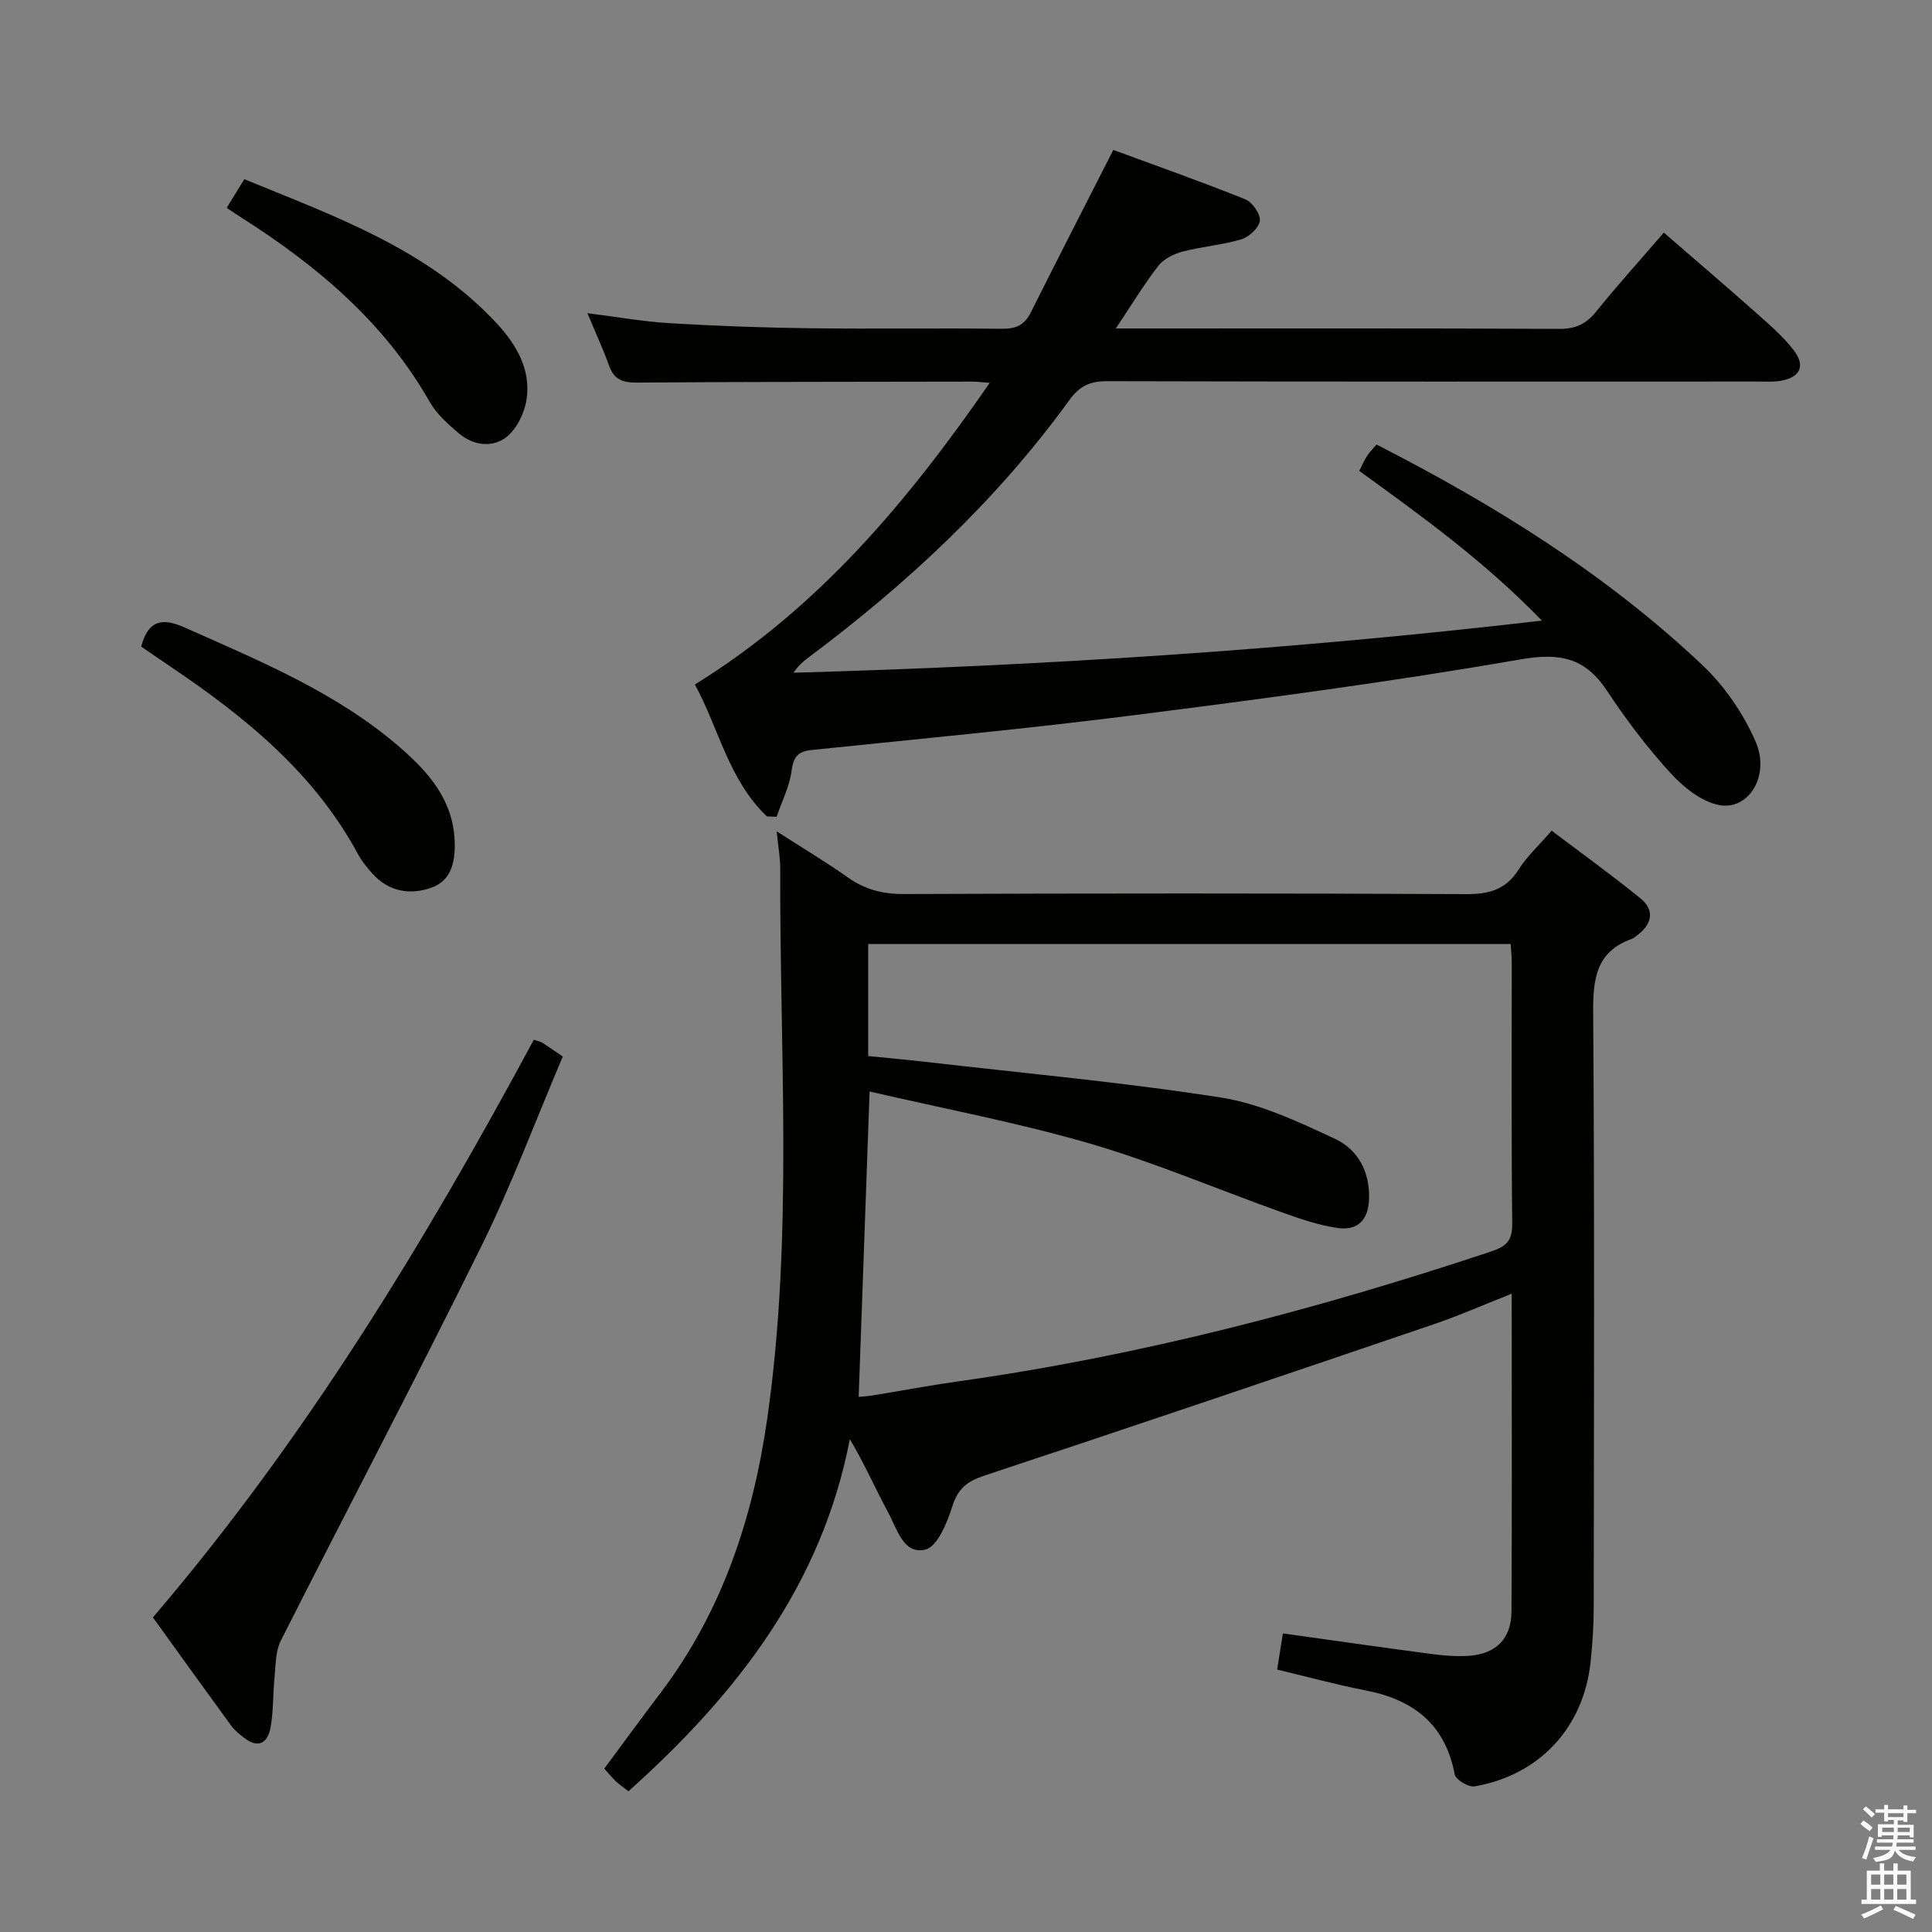 <svg enable-background="new 0 0 400 400" viewBox="0 0 400 400" xmlns="http://www.w3.org/2000/svg"><rect x="0" y="0" width="400" height="400" fill="#808080" stroke="none"/><path d="m385.2 377.6.6-.7c.6.4 1.3.9 1.9 1.5l-.6.7c-.8-.5-1.4-1-1.9-1.5zm.3 7.1c.6-1.4 1.1-2.9 1.5-4.5.3.1.6.3.9.4-.5 1.4-1 2.9-1.5 4.4zm.2-10.1.6-.6c.7.5 1.3 1.1 1.9 1.6l-.7.7c-.6-.6-1.2-1.2-1.8-1.7zm8.4-.8h.8v.9h1.8v.7h-1.8v1.8h-.8v-.3h-1.2v.9h3.3v2.6h-.8v-.4h-2.5c0 .3 0 .6-.1.8h3.4v.7h-3.5c0 .3-.1.6-.1.8h4v.7h-3.5c.7.9 1.9 1.3 3.6 1.5-.2.2-.4.5-.6.9-1.9-.3-3.2-1.1-3.8-2.3-.5 2.1-1.8 2-3.9 2.4-.2-.3-.4-.5-.6-.8 1.9-.4 3.1-.9 3.6-1.7h-3.2v-.7h3.5c.1-.2.1-.5.2-.8h-3.3v-.7h3.4c0-.2 0-.5 0-.8h-2.4v.3h-.8v-2.6h3.3v-.9h-1.2v.3h-.8v-1.8h-1.8v-.7h1.8v-.9h.8v.9h3.2zm-4.4 5.5h2.4c0-.3 0-.6 0-.9h-2.4zm1.2-3.1h3.2v-.8h-3.2zm4.4 2.2h-2.4v.9h2.5v-.9z" fill="#fafafb"/><path d="m389.2 385.8h.9v1.5h1.9v-1.5h.9v1.5h2.7v6h1.1v.9h-11.3v-.9h1.1v-6h2.7zm.2 8.7.5.8c-1.2.6-2.5 1.3-4 1.9-.2-.3-.3-.6-.6-.8 1.6-.6 3-1.3 4.1-1.9zm-2-4.3h1.9v-2.1h-1.9zm0 3.1h1.9v-2.2h-1.9zm2.7-3.1h1.9v-2.1h-1.9zm0 3.1h1.9v-2.2h-1.9zm2.4 1.3c1.4.6 2.7 1.2 4.1 1.8l-.5.9c-1.5-.7-2.8-1.4-4.1-1.9zm2.2-6.5h-1.9v2.1h1.9zm-1.9 5.2h1.9v-2.2h-1.9z" fill="#fafafb"/><g fill="#010100"><path d="m264.42 345.67c.4-2.52.78-4.92 1.19-7.49 10.35 1.45 20.35 2.88 30.36 4.21 2.63.35 5.32.6 7.96.44 5.78-.34 8.99-3.52 9.01-9.24.11-21.66.04-43.32.04-65.74-5.68 2.24-10.89 4.55-16.27 6.37-30.97 10.54-61.96 21.04-93.02 31.33-3.5 1.16-5.36 2.68-6.51 6.29-1.07 3.38-3.07 8.35-5.58 8.98-4.55 1.13-5.89-4.34-7.71-7.68-2.66-4.89-4.86-10.02-7.94-15.18-5.84 30.31-23.5 52.89-45.83 72.9-.81-.63-1.74-1.25-2.54-2-.83-.77-1.55-1.67-2.47-2.69 3.94-5.32 7.75-10.54 11.66-15.69 12.79-16.89 19.16-36.31 22.11-56.97 5.39-37.79 2.52-75.79 2.66-113.71.01-2.13-.4-4.25-.74-7.68 5.49 3.53 10.23 6.35 14.72 9.53 3.55 2.51 7.21 3.47 11.59 3.45 38.83-.15 77.66-.17 116.49.02 4.78.02 8.22-.97 10.84-5.13 1.66-2.64 4.05-4.82 6.81-8.01 6.17 4.67 12.44 9.17 18.41 14.04 2.93 2.39 2.42 5.22-.57 7.52-.39.3-.78.68-1.23.84-7.47 2.65-8.06 8.37-8.01 15.38.29 40.99.16 81.99.11 122.99 0 3.81-.25 7.65-.66 11.44-1.46 13.5-10.56 23.33-24 25.66-1.25.22-3.92-1.39-4.12-2.49-1.98-10.49-8.67-15.53-18.65-17.42-5.99-1.17-11.9-2.8-18.11-4.27zm-86.64-56.47c.79-.07 1.77-.11 2.72-.26 5.89-.96 11.76-2.08 17.67-2.91 37.76-5.29 74.45-14.91 110.57-26.93 3.18-1.06 4.39-2.27 4.35-5.78-.2-17.99-.09-35.99-.1-53.99 0-1.28-.14-2.56-.22-3.88-44.54 0-88.73 0-133.02 0v23.19c4.13.42 7.93.76 11.72 1.19 20.44 2.37 40.97 4.22 61.29 7.4 8.16 1.28 16.07 5.03 23.67 8.57 4.64 2.17 7.18 6.7 7.02 12.34-.12 4.46-2.36 6.71-6.54 6.1-3.89-.57-7.71-1.88-11.43-3.21-13.28-4.74-26.3-10.32-39.8-14.26-14.91-4.34-30.25-7.22-45.64-10.79-.78 21.61-1.51 42.15-2.26 63.22z"/><path d="m158.77 169.02c-7.92-7.54-9.97-18.28-14.9-27.3 25.6-15.84 44.03-37.86 61.05-62.46-1.8-.13-2.71-.26-3.63-.25-23.16.04-46.32.03-69.48.2-2.91.02-4.68-.64-5.69-3.46-1.23-3.42-2.76-6.73-4.5-10.91 6.08.76 11.5 1.74 16.97 2.07 9.62.57 19.27.93 28.91 1.05 13.33.17 26.66-.04 39.99.11 2.87.03 4.64-.81 5.92-3.37 5.49-10.96 11.09-21.88 17.09-33.66 8.78 3.23 18.11 6.53 27.29 10.21 1.47.59 3.19 3.02 3.05 4.43-.14 1.44-2.21 3.37-3.81 3.86-3.94 1.19-8.15 1.49-12.15 2.54-1.84.48-3.93 1.51-5.05 2.95-3.01 3.88-5.56 8.11-8.81 12.98h5.33c28.83 0 57.65-.06 86.48.08 3.34.02 5.54-.98 7.62-3.56 4.38-5.43 9.06-10.61 14.03-16.37 6.38 5.53 12.65 10.88 18.81 16.35 2.84 2.53 5.82 5.04 8.1 8.03 2.48 3.25 1.29 5.6-2.71 6.3-1.62.28-3.32.15-4.99.15-44.82.01-89.64.05-134.47-.07-3.53-.01-5.71.99-7.81 3.9-15.08 20.82-33.68 38.13-54.21 53.44-1.04.78-2.01 1.66-2.89 3.02 51.43-1.44 102.66-4.71 154.92-10.79-11.74-12.14-24.67-21.5-37.81-30.99.57-1.11 1-2.15 1.6-3.09.53-.82 1.25-1.52 1.98-2.37 24.47 12.51 47.58 26.85 67.52 45.72 4.57 4.33 8.43 9.98 10.95 15.76 3.1 7.09-1.47 14.4-7.64 13.14-3.68-.75-7.37-3.75-10.03-6.67-4.8-5.27-9.16-11.03-13.09-16.98-4.55-6.88-9.76-7.91-17.97-6.48-26.49 4.6-53.17 8.14-79.85 11.53-22.24 2.83-44.57 4.91-66.87 7.22-2.86.3-3.76 1.45-4.14 4.33-.43 3.25-2.01 6.34-3.09 9.5-.68-.03-1.35-.06-2.02-.09z"/><path d="m31.66 334.87c31.49-36.85 56.22-77.55 78.86-119.6.91.31 1.41.39 1.81.65 1.25.79 2.46 1.65 4.19 2.83-5.61 13.18-10.59 26.57-16.88 39.31-13.51 27.38-27.74 54.41-41.52 81.66-1.08 2.15-1.02 4.92-1.27 7.43-.35 3.45-.22 6.97-.81 10.37-.57 3.36-2.55 4.63-5.63 2.18-.9-.72-1.85-1.46-2.52-2.38-5.38-7.37-10.7-14.78-16.23-22.45z"/><path d="m29.23 133.87c1.5-5.66 4.54-5.95 9.04-3.94 15.64 6.98 31.53 13.49 44.66 24.91 5.87 5.11 10.87 10.86 11.2 19.24.16 4.03-.52 8.11-4.65 9.64-4.4 1.63-8.92.99-12.35-2.83-1.11-1.23-2.2-2.54-2.98-3.99-9.04-16.81-23.31-28.4-38.74-38.81-2.06-1.39-4.11-2.8-6.18-4.22z"/><path d="m46.93 43.04c1.35-2.2 2.39-3.88 3.65-5.94 18.9 7.75 38.1 14.54 52.38 29.98 4.06 4.39 7.02 9.59 6.04 15.75-.45 2.79-2.08 6.09-4.25 7.74-2.86 2.16-6.78 1.67-9.71-.82-2.26-1.92-4.64-4.02-6.08-6.55-9.33-16.42-23.21-28.1-38.82-38.05-.96-.6-1.9-1.24-3.21-2.11z"/></g></svg>